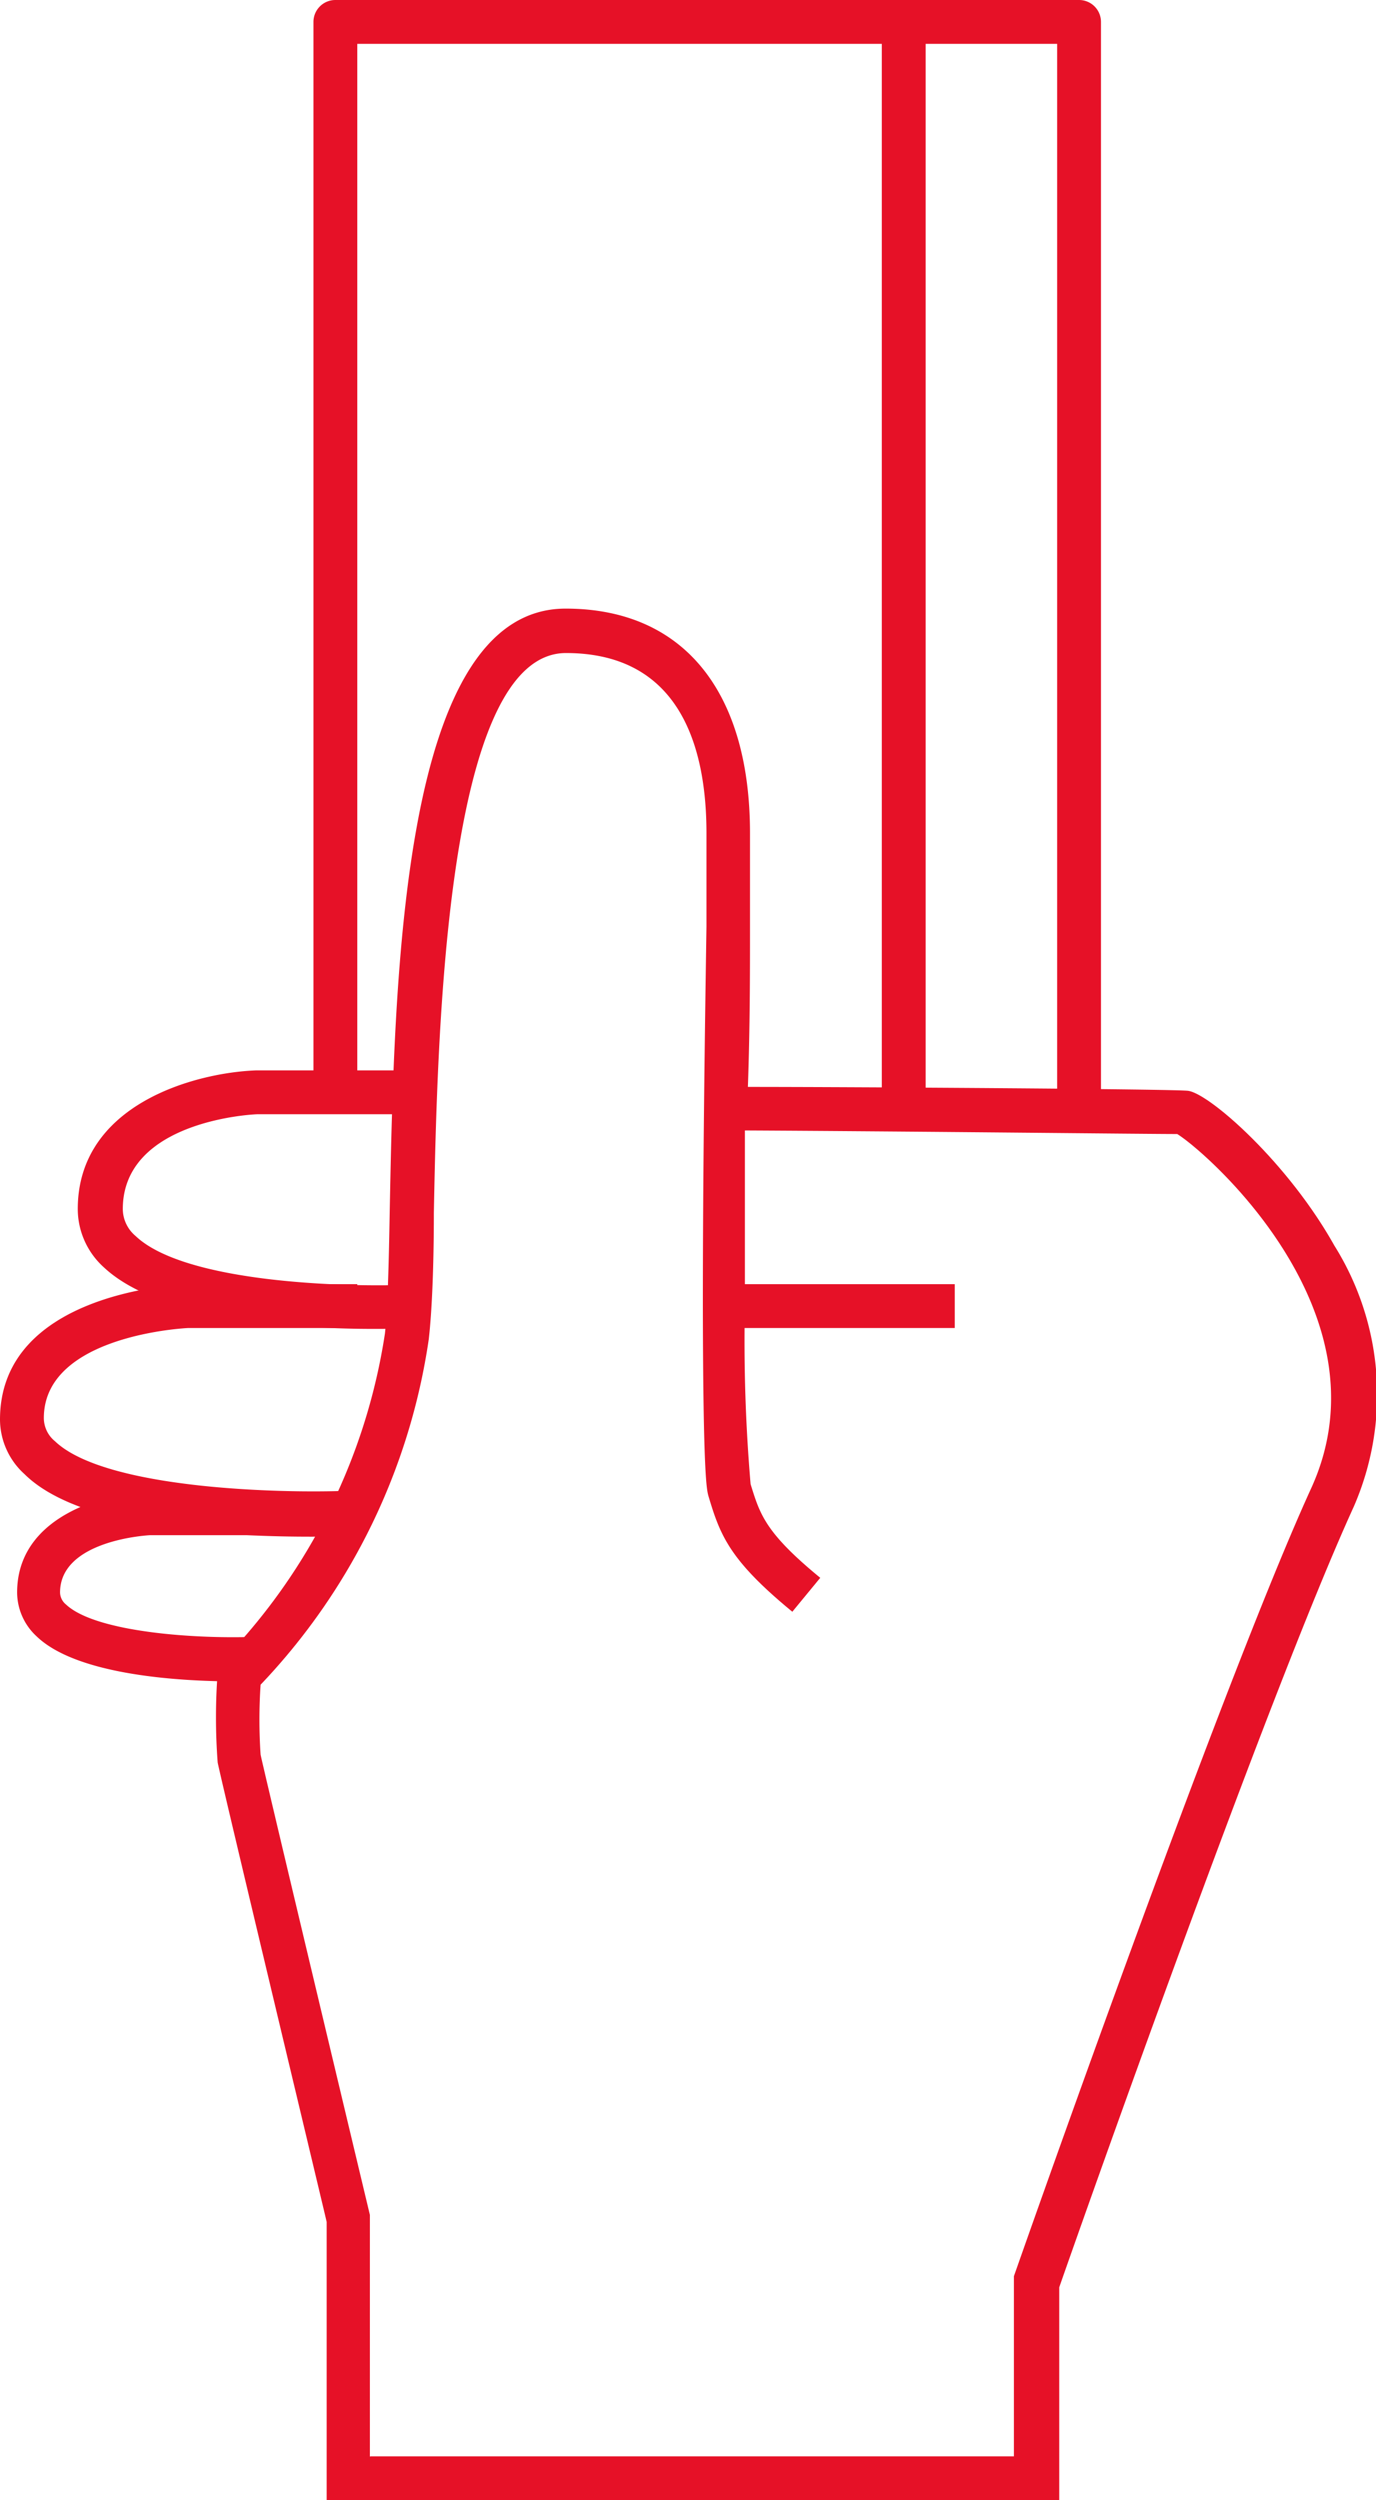 <svg id="Layer_1" data-name="Layer 1" xmlns="http://www.w3.org/2000/svg" viewBox="0 0 45.83 83.27"><defs><style>.cls-1{fill:#e61127;}</style></defs><title>Icons</title>
<path class="cls-1" d="M35.23,83.27H10.88V74c-0.31-1.32-3.52-14.72-3.63-15.3a19.94,19.94,0,0,1,0-3V55.46l0.21-.2a19.94,19.94,0,0,0,5.36-10.84c0.09-.79.13-2.31,0.16-4.07,0.16-8,.4-20.08,5.86-20.08,3.9,0,6.14,2.73,6.14,7.48,0,0.51,0,1.63,0,3.13s0,3.32-.07,5.32c3.47,0,14.15.07,14.66,0.13,0.71,0.09,3.32,2.38,4.87,5.15a9.35,9.35,0,0,1,.65,8.7c-2.87,6.28-9.24,24.36-9.81,26v7.09ZM12.34,81.81H33.77l0-6c0.07-.2,6.88-19.63,9.9-26.24,2.67-5.84-3.51-11.22-4.46-11.8-1,0-8.84-.09-14.4-0.12,0,1.89,0,3.89,0,5.83A56.14,56.14,0,0,0,25,49.43c0.31,1,.48,1.61,2.32,3.12l-0.93,1.13c-2.08-1.71-2.4-2.53-2.79-3.84-0.06-.21-0.18-0.61-0.19-6.34,0-4.58.07-9.43,0.12-12.64,0-1.5,0-2.6,0-3.11,0-2.75-.81-6-4.68-6-4,0-4.28,12.59-4.4,18.65,0,1.87-.07,3.35-0.17,4.21A21.08,21.08,0,0,1,8.68,56.11a17.31,17.31,0,0,0,0,2.33c0.09,0.45,2.42,10.22,3.64,15.33l0,0.17v7.88Z"/><rect class="cls-1" x="24.09" y="42.77" width="7.71" height="1.46"/><path class="cls-1" d="M12.46,44.26c-2.3,0-7.06-.23-9-2.05a2.62,2.62,0,0,1-.87-1.94c0-3.48,3.88-4.54,5.93-4.62H13.9v1.46H8.59c-0.16,0-4.5.21-4.5,3.16a1.18,1.18,0,0,0,.42.89c1.66,1.59,7.13,1.71,9.09,1.63l0.06,1.46C13.5,44.25,13.07,44.26,12.46,44.26Z"/><path class="cls-1" d="M10.37,51.18C7.9,51.18,2.74,51,.82,49.1A2.46,2.46,0,0,1,0,47.28c0-4.25,6-4.5,6.25-4.51h5.65v1.46H6.27s-4.81.21-4.81,3a1,1,0,0,0,.37.77c1.68,1.61,7.61,1.74,9.76,1.65l0.06,1.46C11.47,51.17,11,51.18,10.37,51.18Z"/><path class="cls-1" d="M7.84,56c-1.68,0-5.24-.17-6.62-1.5a2,2,0,0,1-.65-1.46c0-2.54,2.91-3.32,4.45-3.37H8.85v1.46H5s-3,.14-3,1.91a0.53,0.53,0,0,0,.2.4c1,0.94,4.44,1.16,6.41,1.07L8.69,56Z"/><path class="cls-1" d="M36.67,37.12H35.21V1.46H11.9v35H10.44V0.73A0.73,0.73,0,0,1,11.17,0H35.94a0.73,0.73,0,0,1,.73.73V37.12Z"/><rect class="cls-1" x="29.37" y="0.73" width="1.46" height="35.65"/>
</svg>